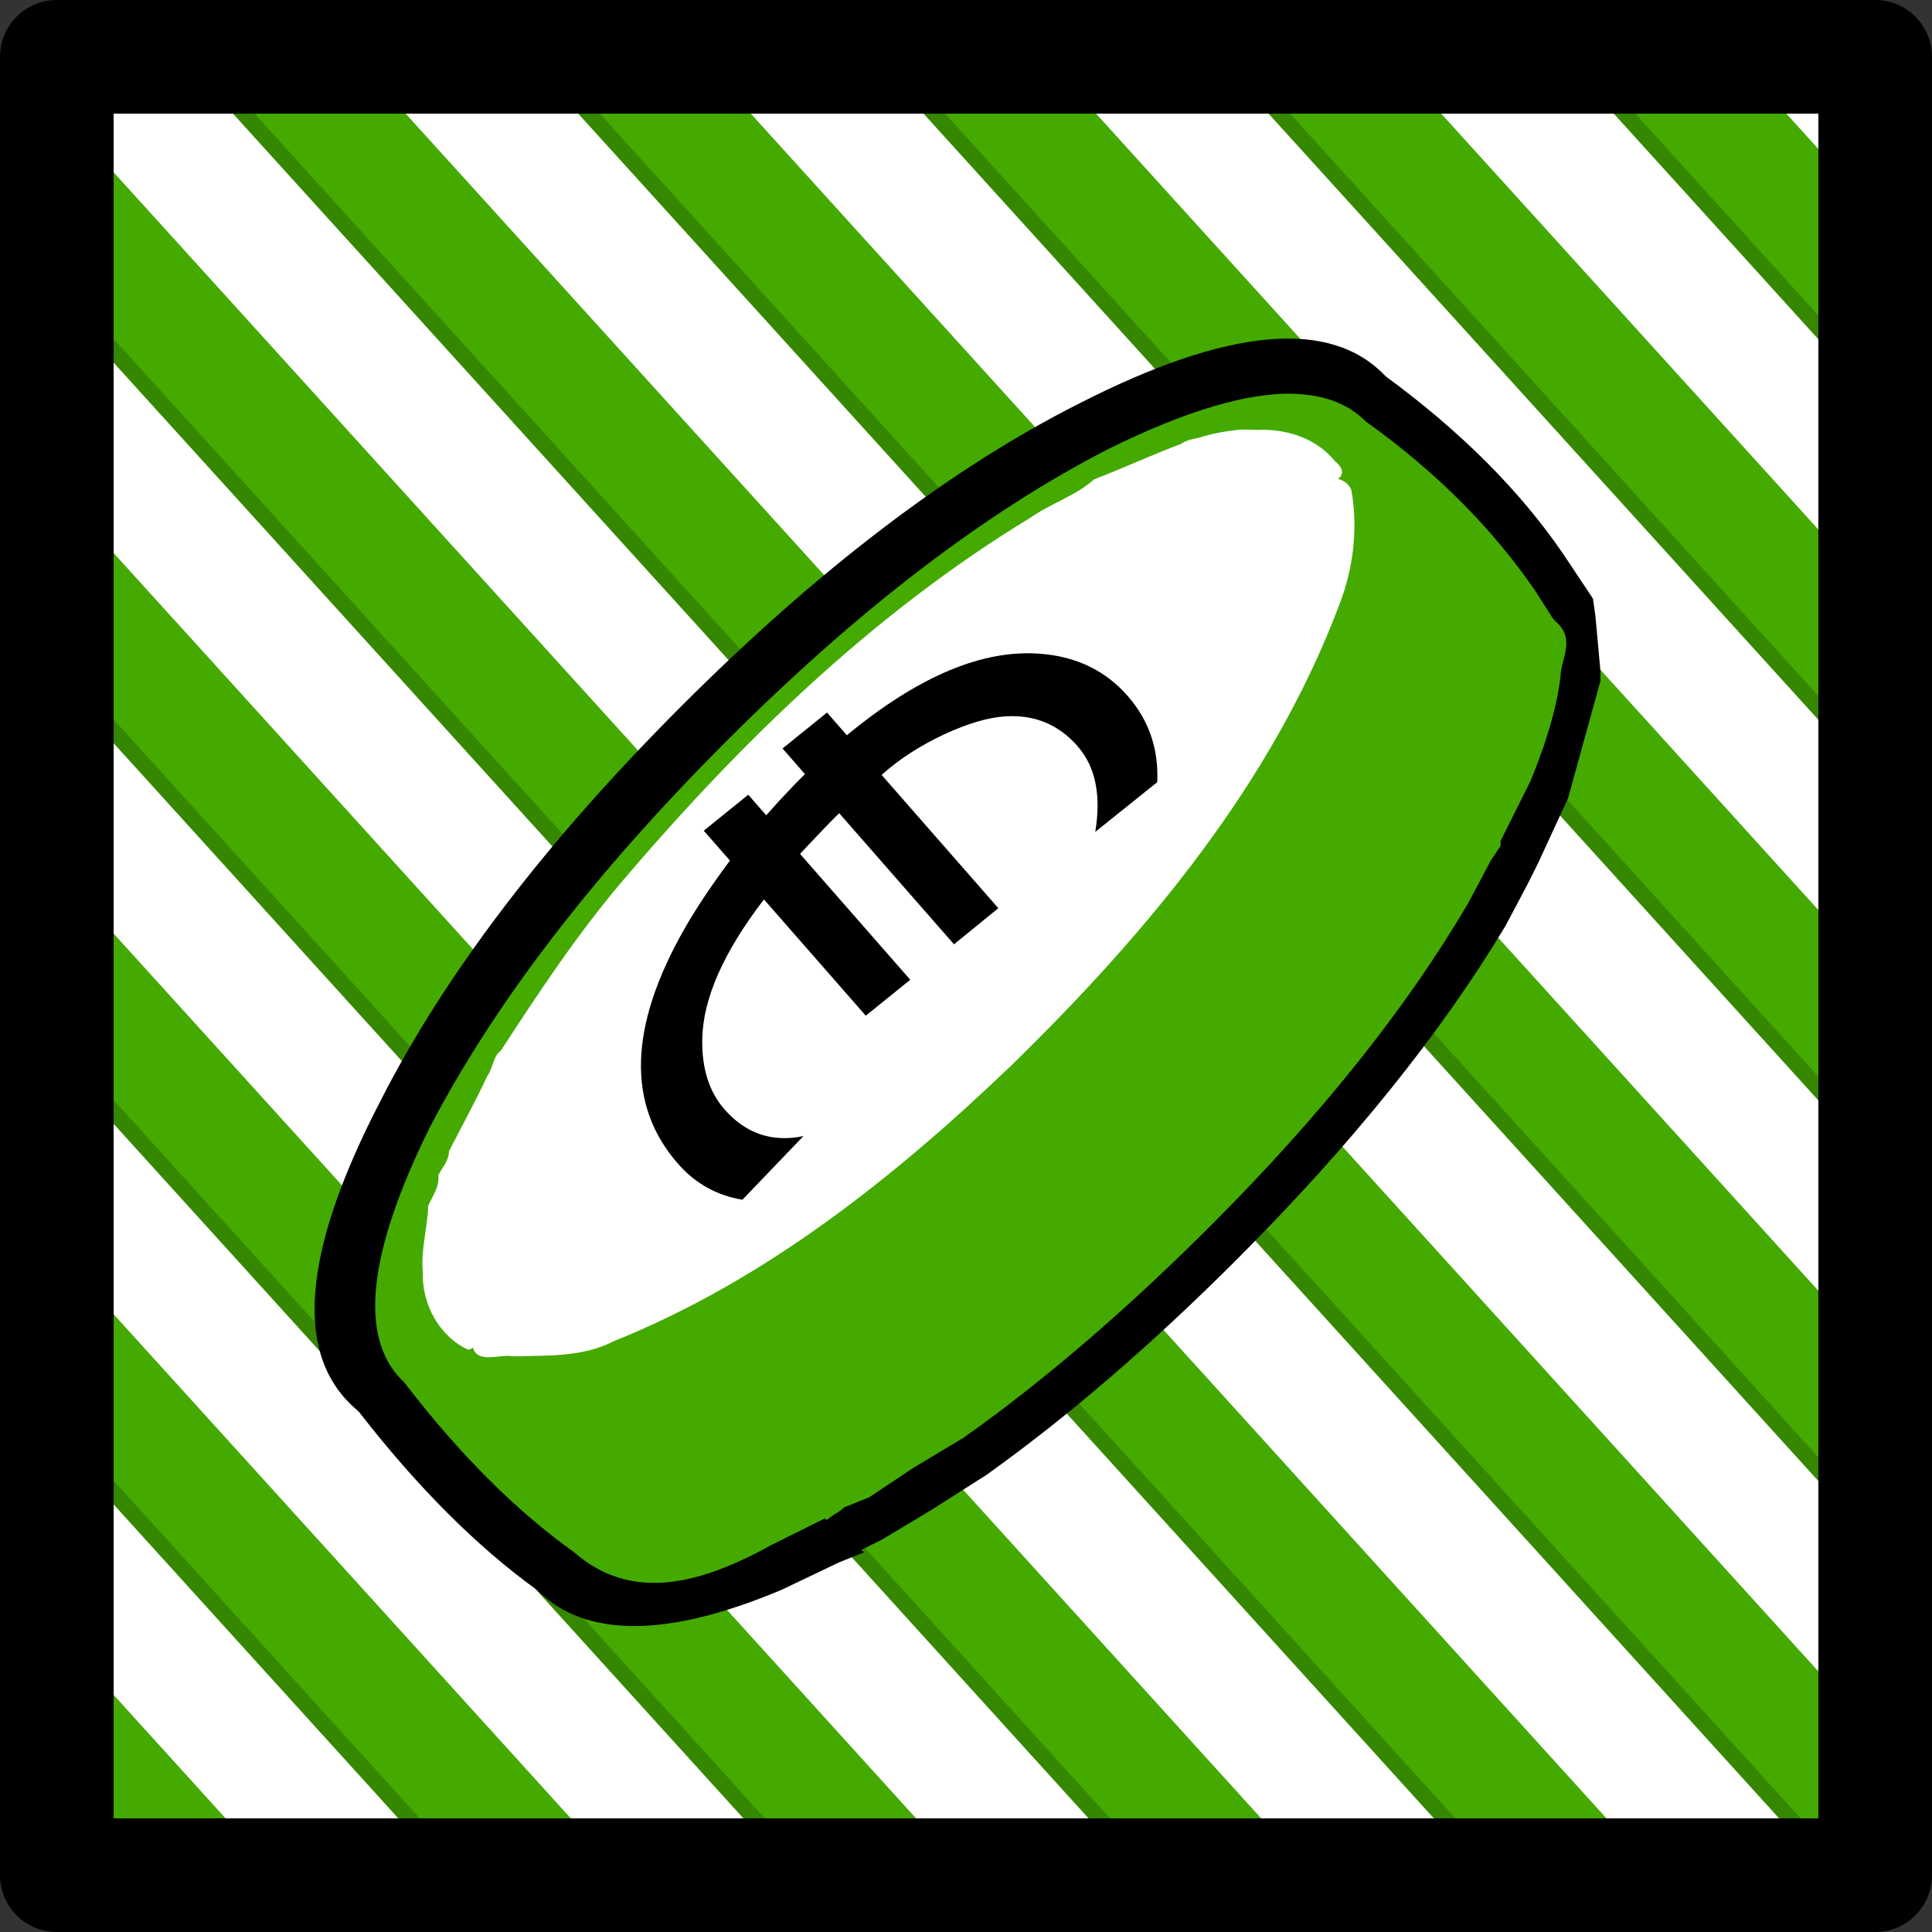 <?xml version="1.0" encoding="UTF-8" standalone="no"?>
<svg
   height="34"
   width="34"
   version="1.1"
   id="svg2360"
   sodipodi:docname="winAgainst2.svg"
   inkscape:version="1.2.2 (732a01da63, 2022-12-09)"
   xmlns:inkscape="http://www.inkscape.org/namespaces/inkscape"
   xmlns:sodipodi="http://sodipodi.sourceforge.net/DTD/sodipodi-0.dtd"
   xmlns="http://www.w3.org/2000/svg"
   xmlns:svg="http://www.w3.org/2000/svg">
  <rect width="100%" height="100%" fill="#333333" stroke="none"/>
  <defs
     id="defs2364" />
  <sodipodi:namedview
     id="namedview2362"
     pagecolor="#ffffff"
     bordercolor="#000000"
     borderopacity="0.25"
     inkscape:showpageshadow="2"
     inkscape:pageopacity="0.0"
     inkscape:pagecheckerboard="0"
     inkscape:deskcolor="#d1d1d1"
     showgrid="false"
     inkscape:zoom="8.0485437"
     inkscape:cx="-20.686972"
     inkscape:cy="17.767189"
     inkscape:window-width="1920"
     inkscape:window-height="1009"
     inkscape:window-x="-8"
     inkscape:window-y="-8"
     inkscape:window-maximized="1"
     inkscape:current-layer="g2358" />
  <g
     fill-rule="evenodd"
     id="g2358"
     transform="translate(-25.368,-26.983)">
    <path
       fill="#cccc00"
       fill-rule="evenodd"
       stroke="none"
       d="m 26.517,59.939 v -32 h 32 v 32 h -32"
       id="path1694-1-6-4-3"
       style="fill:#44aa00;fill-opacity:1"
       inkscape:export-filename="victoire.png"
       inkscape:export-xdpi="90.352943"
       inkscape:export-ydpi="90.352943" />
    <path
       id="path1694-1-6-4-3-4-7"
       style="fill:#368700;fill-opacity:1"
       d="m 26.805,28.046 v 0.93 l 28.178,31.07 h 2.66 l 0.207,-0.188 -28.852,-31.813 z m 5.232,0 26.768,29.516 V 54.212 L 35.075,28.046 Z m 6.074,0 20.693,22.816 V 47.512 L 41.151,28.046 Z m 6.076,0 L 58.805,44.163 V 40.815 L 47.223,28.046 Z m 6.074,0 8.543,9.42 v -3.348 l -5.506,-6.072 z m 6.074,0 2.469,2.723 v -2.723 z m -29.531,4.279 v 3.35 l 22.102,24.371 h 3.039 z m 0,6.697 v 3.35 l 16.029,17.674 h 3.035 z m 0,6.699 v 3.35 l 9.953,10.975 h 3.037 z m 0,6.697 v 3.352 l 3.877,4.275 h 3.039 z m 0,6.701 v 0.926 h 0.84 z" />
    <path
       id="path1694-1-6-4-3-4"
       style="fill:#ffffff;fill-opacity:1"
       d="M 26.368,27.983 V 28.913 l 28.178,31.07 h 2.66 l 0.207,-0.188 -28.852,-31.812 z m 5.232,0 26.768,29.516 V 54.149 L 34.637,27.983 Z m 6.074,0 20.693,22.816 V 47.45 L 40.714,27.983 Z m 6.076,0 L 58.368,44.1 V 40.753 L 46.786,27.983 Z m 6.074,0 8.543,9.42 v -3.348 l -5.506,-6.072 z m 6.074,0 2.469,2.723 v -2.723 z m -29.531,4.279 v 3.35 l 22.102,24.371 h 3.039 z m 0,6.697 v 3.35 l 16.029,17.674 h 3.035 z m 0,6.699 v 3.35 l 9.953,10.975 h 3.037 z m 0,6.697 v 3.352 l 3.877,4.275 h 3.039 z m 0,6.701 v 0.926 h 0.84 z" />
    <path
       id="path424-0-2-4"
       style="color:#000000;fill:#000000;fill-opacity:1;stroke-linecap:round;stroke-linejoin:round;-inkscape-stroke:none"
       d="m 26.368,26.983 c -0.552,5.5e-5 -1,0.448 -1,1 v 32 c 5.5e-5,0.552 0.448,1 1,1 h 32 c 0.552,-5.5e-5 1,-0.448 1,-1 v -32 c -5.5e-5,-0.552 -0.448,-1 -1,-1 z m 1,2 h 30 v 30 c -30,0 0,0 -30,0 z"
       sodipodi:nodetypes="cccccccccccccc" />
    <path
       d="m 31.651,51.797 q -1.67,-1.406 0.395,-5.405 1.714,-3.383 5.317,-6.986 3.603,-3.603 6.986,-5.317 3.955,-2.021 5.405,-0.483 1.977,1.45 3.12,3.12 l 0.527,0.791 0.044,0.308 0.088,0.967 v 0.176 l -0.571,2.065 -0.527,1.142 -0.176,0.352 -0.395,0.747 q -1.714,2.856 -4.745,5.888 -2.241,2.241 -4.394,3.779 l -0.967,0.615 -0.879,0.527 -0.352,0.176 0.044,0.044 -0.439,0.176 -1.011,0.483 q -3.032,1.274 -4.306,0 -1.582,-1.142 -3.12,-3.12 l -0.044,-0.044 M 46.986,39.274 q -2.592,1.626 -5.361,4.394 -2.68,2.68 -4.306,5.185 2.68,-1.45 5.492,-4.262 2.724,-2.724 4.174,-5.317"
       id="path2348-9"
       style="stroke-width:0.879" />
    <path
       id="path2350-8"
       style="fill:#44aa00;fill-opacity:1;stroke-width:0.879"
       d="m 48.173,33.913 c -0.824,-0.032 -1.922,0.291 -3.295,0.969 -2.168,1.113 -4.409,2.826 -6.723,5.141 -2.343,2.343 -4.086,4.614 -5.229,6.811 -1.084,2.197 -1.246,3.676 -0.484,4.438 l 0.045,0.045 c 0.967,1.26 1.963,2.254 2.988,2.986 1.011,0.88 2.211,0.563 3.471,-0.131 l 0.879,-0.439 c 0.023,-0.008 0.039,-0.019 0.061,-0.027 l 0.027,0.027 0.133,-0.096 c 0.07,-0.038 0.128,-0.079 0.174,-0.125 l 0.439,-0.176 0.791,-0.527 0.879,-0.527 c 1.406,-0.996 2.856,-2.24 4.35,-3.734 1.933,-1.933 3.442,-3.823 4.525,-5.668 l 0.396,-0.746 0.176,-0.264 v -0.088 l 0.527,-1.055 c 0.083,-0.199 0.153,-0.39 0.217,-0.574 l 0.002,0.002 0.006,-0.021 v -0.002 c 0.158,-0.46 0.261,-0.878 0.303,-1.25 0.01,-0.322 0.274,-0.645 -0.088,-0.967 l -0.045,-0.045 -0.307,-0.482 c -0.762,-1.113 -1.758,-2.11 -2.988,-2.988 l -0.043,-0.043 c -0.297,-0.275 -0.693,-0.422 -1.187,-0.441 z m 0.193,1.512 c 0.253,0.004 0.48,0.042 0.686,0.115 0.146,0.439 0.117,1.055 -0.088,1.846 l -0.615,1.494 -0.131,0.219 c -0.996,1.992 -2.549,4.043 -4.658,6.152 -2.138,2.138 -4.219,3.721 -6.24,4.746 l -0.307,0.131 c -0.586,0.293 -1.084,0.498 -1.494,0.615 l -1.713,0.045 c -0.322,-0.791 -0.074,-1.979 0.746,-3.561 1.055,-1.992 2.651,-4.057 4.789,-6.195 2.109,-2.109 4.145,-3.676 6.107,-4.701 1.186,-0.615 2.16,-0.917 2.918,-0.906 z"
       sodipodi:nodetypes="scscscccccccccccscccccccccccccccssccccscccccscs" />
    <path
       id="path2543"
       style="fill:#ffffff;fill-opacity:1;stroke:none;stroke-width:0.051;stroke-dashoffset:14.7;stroke-opacity:1"
       d="m 47.192,34.544 c -0.214,0.021 -0.429,0.056 -0.637,0.117 -0.134,0.046 -0.287,0.047 -0.404,0.135 -0.516,0.192 -1.029,0.432 -1.529,0.623 -0.32,0.288 -0.764,0.424 -1.119,0.674 -2.763,1.677 -5.11,3.959 -7.195,6.41 -0.787,0.931 -1.464,1.95 -2.125,2.969 -0.137,0.092 -0.138,0.314 -0.242,0.451 -0.208,0.448 -0.449,0.885 -0.672,1.32 -0.002,0.169 -0.122,0.292 -0.188,0.422 0.027,0.198 -0.107,0.378 -0.178,0.539 -0.01,0.386 -0.133,0.774 -0.094,1.168 -0.02,0.558 0.286,1.129 0.801,1.365 0.037,-0.006 0.061,-0.022 0.08,-0.039 0.088,0.295 0.478,0.106 0.707,0.154 0.597,-0.016 1.224,0.018 1.771,-0.266 2.663,-1.068 4.945,-2.887 7,-4.855 2.382,-2.326 4.589,-4.963 5.773,-8.115 0.246,-0.635 0.33,-1.346 0.207,-2.016 -0.047,-0.107 -0.133,-0.161 -0.234,-0.191 0.095,-0.064 0.114,-0.177 -0.055,-0.311 -0.328,-0.411 -0.869,-0.576 -1.381,-0.549 -0.096,-0.004 -0.191,-0.007 -0.287,-0.006 z" />
    <g
       aria-label="€"
       transform="matrix(0.514,0.587,-0.89,0.928,25.368,26.983)"
       id="text2661"
       style="font-family:Arial;-inkscape-font-specification:Arial;stroke-width:1.157;stroke-dashoffset:14.7">
      <path
         d="m 29.31,-4.385 q -0.984,0 -1.652,0.475 -0.398,0.281 -0.721,0.797 -0.328,0.533 -0.387,1.014 h 3.996 l -0.158,0.785 h -3.932 q -0.006,0.123 -0.006,0.234 0,0.451 0.006,0.539 h 3.773 l -0.164,0.785 h -3.486 q 0.246,1.342 1.184,1.904 0.674,0.404 1.459,0.404 1.096,0 1.711,-0.574 v 1.207 q -0.732,0.34 -1.617,0.34 -2.648,0 -3.58,-2.203 -0.188,-0.445 -0.322,-1.078 h -0.896 l 0.164,-0.785 h 0.615 q -0.018,-0.246 -0.018,-0.533 0,-0.117 0.006,-0.24 h -0.768 l 0.164,-0.785 h 0.68 q 0.363,-1.91 1.893,-2.742 0.943,-0.516 2.08,-0.516 1.09,0 1.834,0.475 l -0.234,1.09 q -0.715,-0.592 -1.623,-0.592 z"
         id="path5435" />
    </g>
  </g>
</svg>
